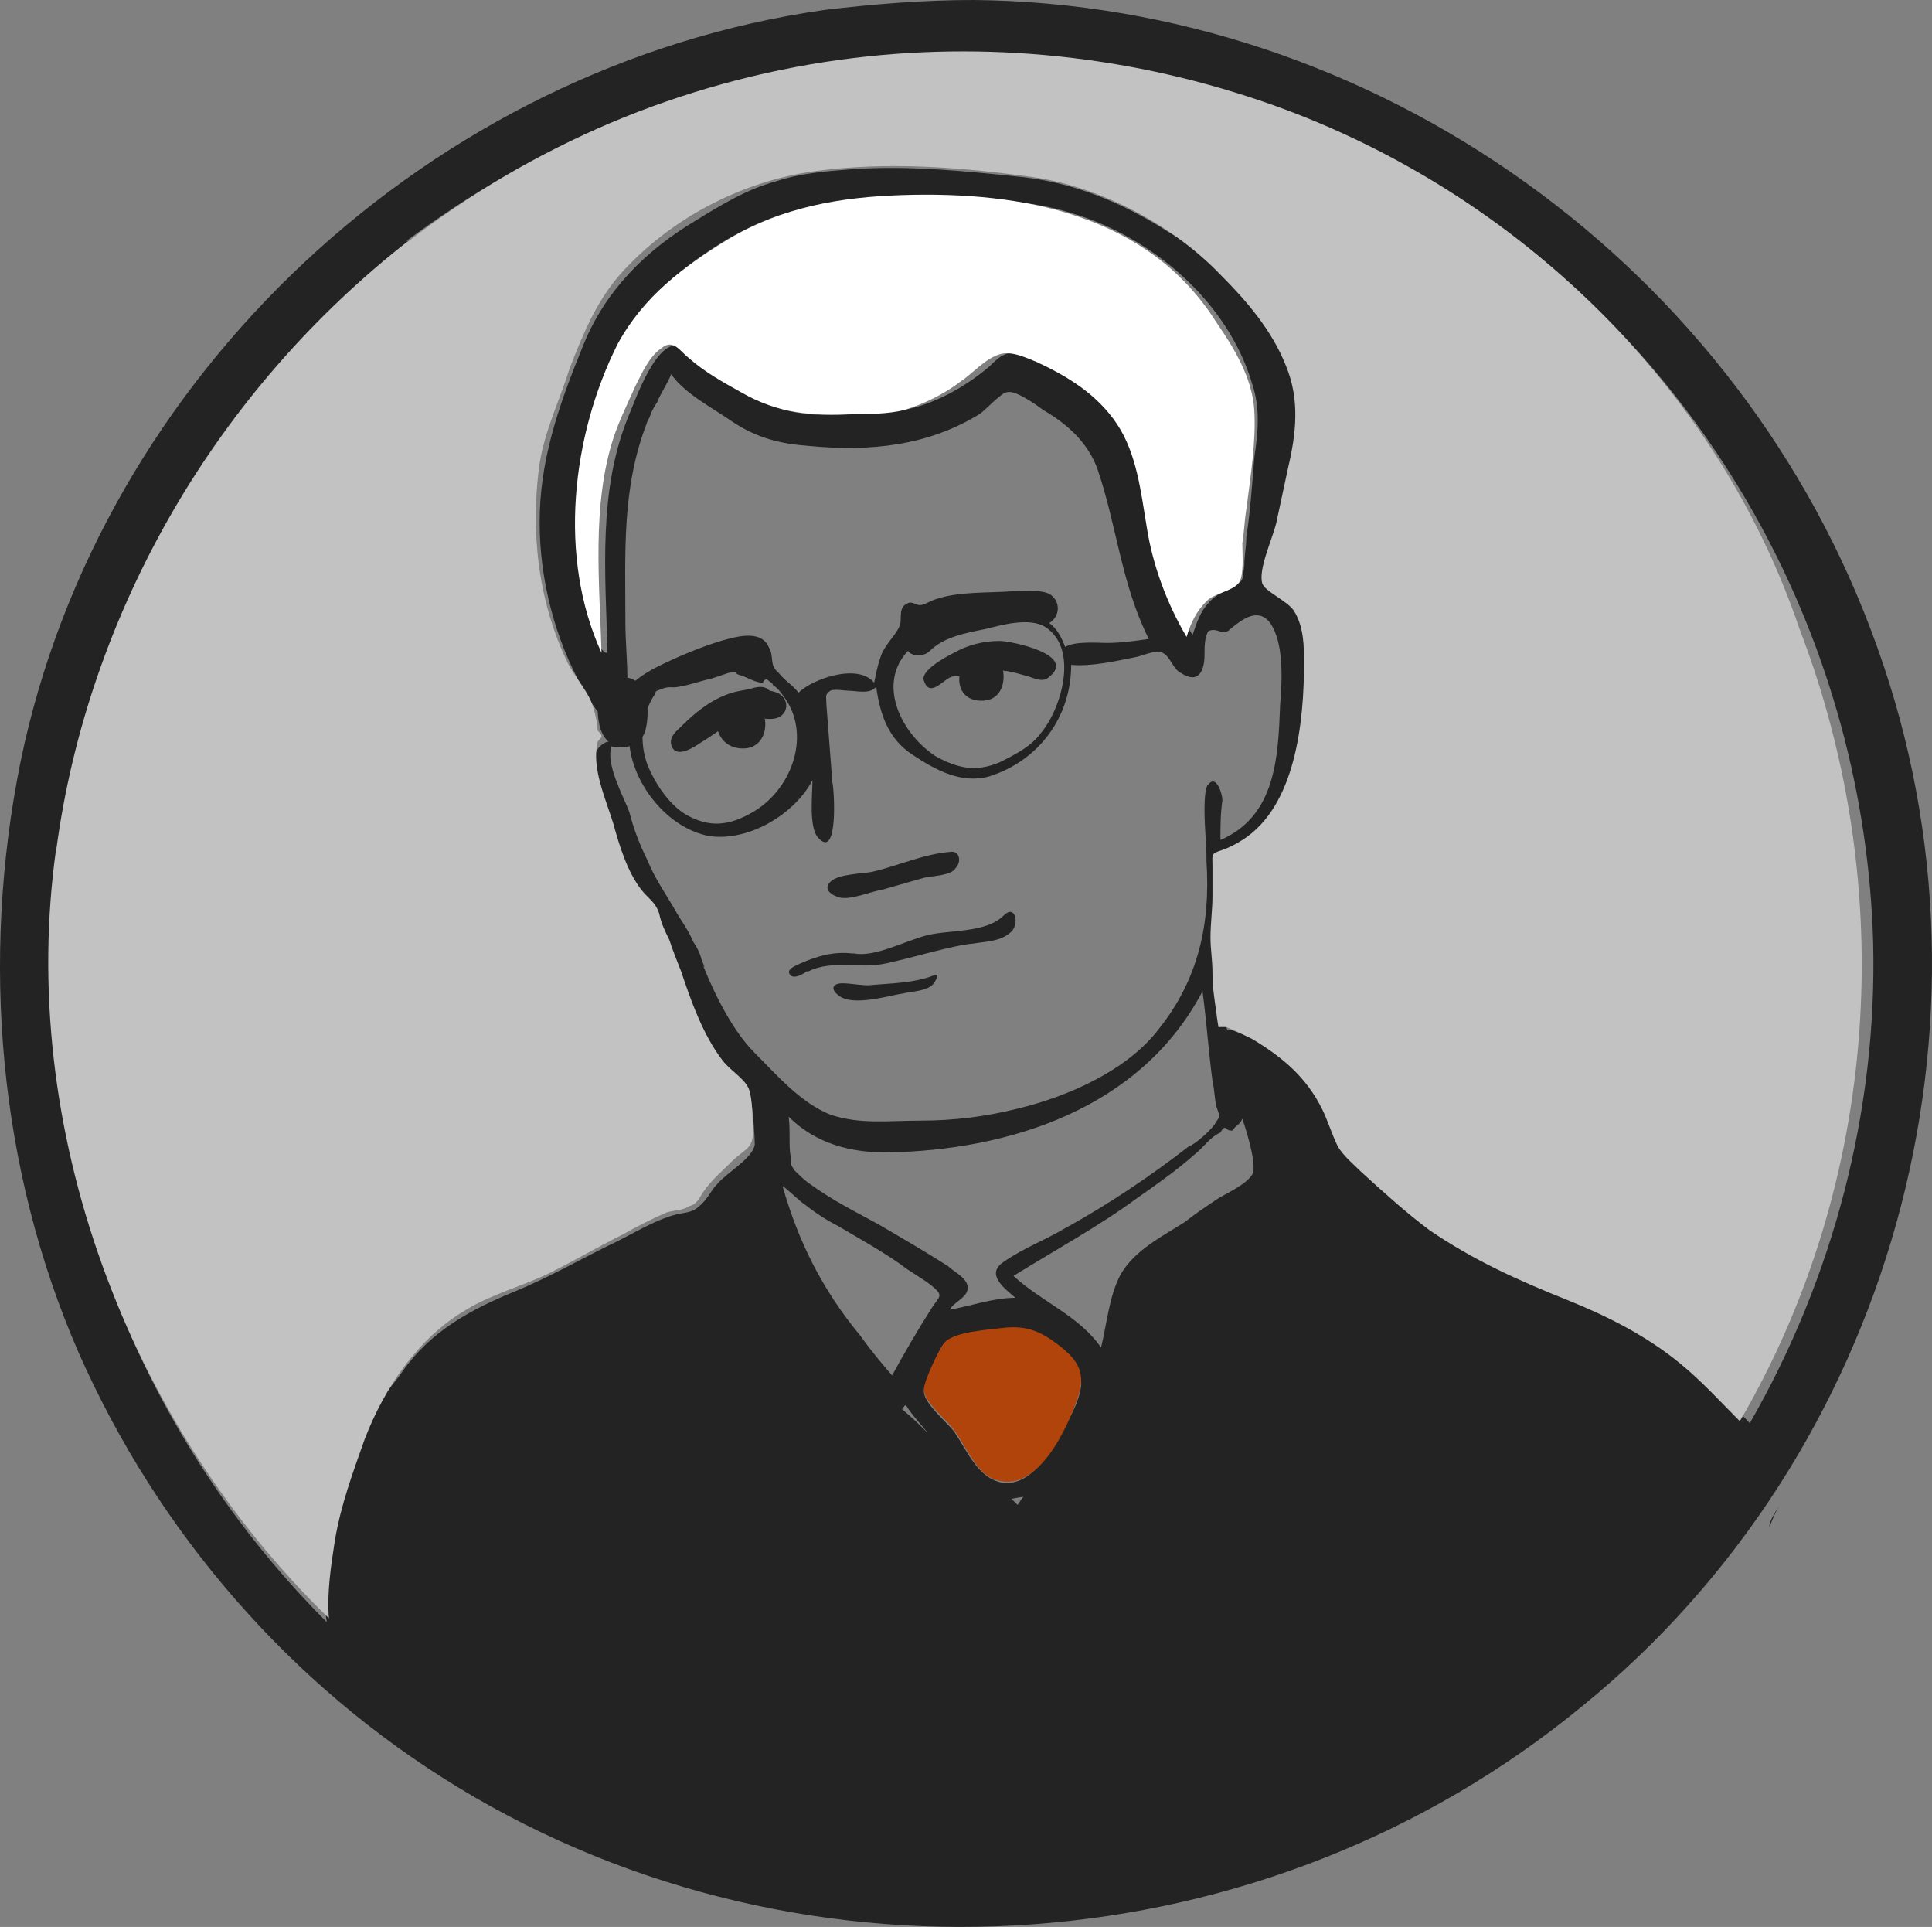 <?xml version="1.0" encoding="utf-8"?>
<!-- Generator: Adobe Illustrator 16.0.0, SVG Export Plug-In . SVG Version: 6.00 Build 0)  -->
<!DOCTYPE svg PUBLIC "-//W3C//DTD SVG 1.1//EN" "http://www.w3.org/Graphics/SVG/1.1/DTD/svg11.dtd">
<svg version="1.1" id="Layer_1" xmlns="http://www.w3.org/2000/svg" xmlns:xlink="http://www.w3.org/1999/xlink" x="0px" y="0px"
	 width="594.146px" height="592.461px" viewBox="9.018 105.3 594.146 592.461" enable-background="new 9.018 105.3 594.146 592.461"
	 xml:space="preserve">
<rect x="9.018" y="105.3" width="594.146" height="592.461" fill="#808080" stroke="none"/>
<g id="Background">
</g>
<g id="Image_Layer">
</g>
<g id="Draw_Layer">
</g>
<g id="Draw_Layer_1_">
	<g>
		<path fill="#232323" d="M239.904,317.052c-6.12,1.224-12.24,4.284-16.524,9.18c-0.612,0.612-6.12,5.508-3.06,6.732
			c2.448,0.612,5.508-4.896,7.344-6.12c2.448-1.836,5.508-3.672,8.568-4.284s5.508,0.612,8.568,0
			c3.06-0.612,3.672-2.448,1.224-4.284C244.8,315.828,241.74,316.44,239.904,317.052L239.904,317.052z"/>
		<path fill="#232323" d="M236.844,319.5c-10.404,0.612-9.792,16.524,1.224,15.912C247.248,334.8,246.024,319.5,236.844,319.5
			L236.844,319.5z"/>
		<path fill="#232323" d="M310.284,305.424c-7.956,2.448-9.18,15.912,1.224,15.3C321.3,320.112,318.24,302.976,310.284,305.424
			L310.284,305.424z M313.344,312.156L313.344,312.156L313.344,312.156z"/>
		<path fill="#232323" d="M316.404,302.364c-4.896,0-9.792,1.224-14.076,3.672c-2.448,1.224-10.404,5.508-9.18,8.568
			c1.836,5.508,6.12-0.612,8.568-1.224c1.836-0.612,1.836,0,4.284,0s4.896-1.836,7.344-1.836c4.284-0.612,7.956,0.612,12.24,1.836
			c1.836,0.612,4.284,1.836,6.12,0C340.271,306.648,320.076,302.364,316.404,302.364L316.404,302.364z"/>
		<path fill="#232323" d="M236.844,317.664c-7.344,1.224-13.464,6.12-18.36,11.016c-1.224,1.224-3.672,3.06-3.06,5.508
			c1.224,4.896,7.344,0.612,9.18-0.612c4.284-2.448,7.956-6.12,12.852-7.344c3.672-1.224,6.12,0.612,9.792,0
			s4.896-4.896,1.836-7.344C246.636,317.052,239.904,317.052,236.844,317.664L236.844,317.664z"/>
		<path fill="#232323" d="M317.628,386.82c-5.508,5.508-17.136,4.284-23.868,6.12c-6.732,1.836-15.912,6.732-22.032,5.508h-0.612
			c-5.508-0.612-10.404,0.611-15.912,3.06c-1.224,0.612-4.896,1.836-3.06,3.672c1.224,1.225,4.284-0.611,4.896-1.224
			c0,0,0,0,0.612,0c7.344-3.672,15.3-0.612,23.868-2.448s20.196-5.508,26.928-6.12c3.672-0.612,8.567-0.612,11.628-3.672
			C322.524,389.268,321.3,383.148,317.628,386.82L317.628,386.82z M268.056,402.12L268.056,402.12L268.056,402.12z M264.996,402.12
			C264.384,402.12,264.384,402.12,264.996,402.12L264.996,402.12z M257.04,404.568C257.04,404.568,257.652,403.956,257.04,404.568
			L257.04,404.568z M271.728,398.448C271.728,398.448,271.116,398.448,271.728,398.448L271.728,398.448z"/>
		<path fill="#232323" d="M301.104,367.236c-7.956,0.612-15.912,4.284-23.868,6.12c-3.06,0.612-10.404,0.612-12.852,3.06
			c-2.448,2.448,0.612,4.284,3.06,4.896c3.672,0.612,9.18-1.836,12.852-2.448c4.284-1.224,8.568-2.448,12.852-3.672
			c2.448-0.612,8.568-0.612,9.792-3.06C304.776,370.296,304.164,366.624,301.104,367.236L301.104,367.236z"/>
		<path fill="#232323" d="M296.208,405.18c-6.12,2.448-13.464,2.448-20.196,3.061c-2.448,0-5.508-0.612-7.956-0.612
			c-3.06,0-3.672,1.836-1.224,3.672c4.284,3.672,15.912,0,20.196-0.612c2.448-0.611,7.344-0.611,9.18-3.06
			C296.208,407.628,298.656,403.956,296.208,405.18L296.208,405.18z M289.476,407.016L289.476,407.016L289.476,407.016z"/>
		<path fill="#232323" d="M556.92,567.36c-0.612,0.611-4.284,6.12-3.672,7.344C553.86,572.868,555.696,568.584,556.92,567.36
			L556.92,567.36z"/>
		<path fill="#232323" d="M262.548,108.36C141.984,125.496,39.78,220.356,15.3,339.696C3.06,400.284,8.568,464.544,33.048,520.848
			c24.48,55.692,65.484,102.816,116.892,134.028c107.712,65.484,248.472,55.08,345.78-25.092
			c94.86-77.112,132.192-209.916,90.576-325.584C544.68,187.308,432.072,106.524,308.448,105.3
			C293.148,105.3,277.848,106.524,262.548,108.36L262.548,108.36z M196.452,143.244c85.68-36.108,184.824-26.928,262.548,23.868
			c76.5,50.184,123.624,136.476,126.072,228.276c1.224,51.408-12.24,102.816-37.944,147.492c-8.568-9.18-17.136-17.748-27.54-24.479
			c-8.568-5.509-17.748-9.181-26.316-12.853c-12.239-5.508-25.703-9.792-36.72-17.748c-9.792-6.731-18.359-14.076-26.928-22.032
			c-1.836-1.224-4.284-3.06-5.508-4.896c-1.225-1.836-1.225-4.284-2.448-6.12c-3.06-7.956-7.344-15.912-14.076-21.42
			c-5.508-4.896-12.24-8.568-18.972-11.016c-4.284-1.836-0.612,2.447-3.061-2.448c-1.224-3.061-1.836-7.956-1.836-11.017
			c-0.611-5.508-1.224-11.016-0.611-16.523c0.611-5.508,0.611-11.016,0.611-16.524c0-1.836-0.611-4.284,0-6.12
			c0.612-2.448-0.611-0.612,1.836-2.448c3.061-1.836,7.345-2.448,10.404-4.896c6.732-5.508,10.404-13.464,12.24-21.42
			c3.672-13.464,6.731-31.212,2.448-44.064c-1.225-3.06-2.448-5.508-4.896-7.344c-1.224-1.224-5.508-2.448-6.12-3.06
			c-1.224-1.836,1.836-9.18,1.836-11.016c1.225-4.896,2.448-10.404,3.672-15.3c3.673-16.524,7.345-32.436-1.836-48.348
			c-8.567-14.688-20.808-26.928-35.496-35.496c-13.464-8.568-28.151-14.688-44.063-16.524c-17.748-1.836-34.884-3.672-52.632-2.448
			c-7.956,0.612-15.912,1.224-23.256,3.672c-9.18,2.448-17.136,7.344-25.092,12.24c-15.3,9.18-27.54,21.42-34.272,37.944
			c-6.732,16.524-12.852,33.048-13.464,51.408c-0.612,17.748,3.672,36.108,11.628,51.408c1.836,3.06,8.568,17.748,14.076,12.852
			c3.06-2.448,1.224-9.792,1.224-12.852c0-5.508-0.612-11.628-0.612-17.136c0-21.42-1.224-41.616,6.732-61.812
			c-0.612,1.836,0-0.612,0.612-1.224c0.612-1.836,1.224-3.06,2.448-4.896c1.224-3.06,3.06-5.508,4.284-8.568
			c4.284,6.12,12.852,10.404,18.972,14.688c7.344,4.896,14.688,6.732,23.256,7.344c18.972,1.836,36.72,0,52.632-9.792
			c1.836-1.224,6.731-6.732,8.567-6.732c2.448-0.612,8.568,3.672,11.017,5.508c7.344,4.284,13.464,9.792,16.523,17.748
			c6.12,17.748,7.345,35.496,15.912,52.632c-4.284,0.612-8.567,1.224-12.852,1.224c-3.061,0-9.792-0.612-12.853,1.224
			c-1.224-3.06-2.447-5.508-4.896-7.344c3.06-1.836,3.672-6.12,0.612-8.568c-2.448-1.836-7.956-1.224-11.629-1.224
			c-7.955,0.612-16.523,0-23.868,2.448c-1.836,0.612-3.672,1.836-4.896,1.836s-2.448-1.224-3.672-0.612
			c-3.06,1.224-1.836,4.284-2.448,6.732c-1.224,3.06-3.672,4.896-5.508,8.568c-1.224,3.06-1.836,6.12-2.448,9.18
			c-4.896-6.12-18.972-1.224-23.256,3.06c-1.836-2.448-4.284-3.672-6.12-6.12c-3.06-2.448-1.224-4.896-3.06-7.956
			c-2.448-5.508-10.404-3.06-14.688-1.836c-6.12,1.836-13.464,4.896-19.584,7.956c-2.448,1.224-5.508,3.06-7.344,4.896
			c-1.224,1.836-2.448,6.12,1.224,5.508c-1.224,1.836-1.836,3.672-2.448,5.508c-0.612,1.224-0.612,5.508-1.224,6.12
			c-1.224,1.224-4.896,0.612-6.12,1.224c-4.896,2.448-3.672,7.956-2.448,12.852c2.448,10.404,5.508,20.196,10.404,29.988
			c1.224,2.448,2.448,4.284,4.284,6.12c1.224,1.224,2.448,1.836,3.672,3.672c0.612,1.836,1.224,3.672,1.836,5.508
			c1.836,4.896,4.284,9.792,6.12,15.3c2.448,6.732,5.508,13.465,8.568,20.196c1.224,3.061,3.06,5.508,4.896,7.956
			c1.836,1.836,4.896,3.672,6.732,6.12c1.224,2.448,1.836,13.464,1.836,15.912c-0.612,4.284-8.568,8.567-11.628,12.24
			c-1.836,1.836-3.06,4.896-5.508,6.731c-1.836,1.836-3.672,1.836-6.732,2.448c-7.344,1.836-14.688,6.731-21.42,9.792
			c-9.792,4.896-18.36,9.792-28.764,14.076c-13.464,5.508-25.704,12.239-34.272,24.479c-2.448,3.672-6.12,7.344-7.956,11.017
			c-3.672,6.731-6.12,14.688-9.18,22.031c-2.448,7.956-4.284,15.912-4.896,24.48c-0.612,6.12-2.448,13.464-1.224,19.584l0,0
			C47.736,542.268,15.3,452.916,26.928,366.012c0,0,0,0,0,0.612c0-1.224,0-0.612,0,0c9.18-74.052,48.96-141.372,107.712-187.272
			c0,0,0,0-0.612,0C153,165.276,173.808,153.036,196.452,143.244L196.452,143.244z M194.004,304.812
			c-10.404-26.316-9.18-53.244,0-79.56c4.896-13.464,11.628-25.704,22.644-34.884c9.792-8.568,23.868-17.136,36.72-20.196
			c13.464-3.672,28.764-4.896,42.228-4.284c14.076,0.612,29.375,0.612,42.839,4.896c25.093,7.344,48.349,27.54,55.692,52.632
			c2.448,7.344,1.836,14.688,0.612,22.644c-0.612,7.956-1.225,16.524-2.448,24.48c0,3.06-0.612,5.508-0.612,8.568
			c-0.611,4.284,0,4.284-2.447,6.12c-3.061,1.836-6.12,2.448-8.568,5.508c-2.448,2.448-3.672,6.12-4.896,9.792l0,0
			c-5.508-8.568-9.18-18.972-11.628-28.764c-1.836-9.792-2.447-20.196-6.12-29.376c-4.283-10.404-12.239-17.748-22.031-23.256
			c-3.672-1.836-7.956-3.672-11.628-4.896c-5.509-1.224-7.345,0-11.017,3.672c-8.568,7.344-20.196,13.464-31.212,14.076
			c-11.628,0.612-24.48,2.448-35.496-1.836c-5.508-2.448-11.016-6.12-16.524-9.18c-2.448-1.224-4.896-3.06-7.344-4.896
			c-1.224-1.224-2.448-3.06-4.284-4.284c-7.344-3.06-14.076,16.524-15.912,20.808c-9.792,23.256-7.344,48.96-6.732,73.44l0,0
			C194.616,306.036,194.616,305.424,194.004,304.812L194.004,304.812z M392.292,284.004L392.292,284.004L392.292,284.004z
			 M47.124,287.676L47.124,287.676L47.124,287.676z M387.396,298.692c3.672-3.06,8.567-6.732,12.239-1.836
			c4.284,6.12,3.672,17.748,3.061,25.092c-0.612,15.912-1.225,34.271-18.36,41.616c0-4.284,0-7.956,0.612-12.24
			c0-1.836-1.836-7.956-4.284-4.896c-1.224,0.612-1.224,6.732-1.224,7.956c0,5.508,0.611,10.404,0.611,15.912
			c1.225,18.972-2.448,36.108-14.688,51.408c-9.792,12.852-28.152,20.808-43.452,24.479c-9.792,2.448-19.584,3.672-29.988,3.672
			c-9.792,0-18.36,1.225-27.54-1.836c-9.18-3.672-16.524-12.239-23.256-18.972c-6.732-6.731-12.24-17.748-15.912-26.928
			c1.224,1.836-0.612-1.836-0.612-2.448c-0.612-1.836-1.224-3.06-2.448-4.896c-1.224-3.06-3.06-5.508-4.896-8.568
			c-3.06-5.508-6.732-10.404-9.18-16.524c-2.448-4.896-4.284-9.792-5.508-14.688c-1.836-4.896-7.344-14.688-5.508-20.196
			c2.448,0.612,3.06,0,5.508-0.612c1.224,12.24,11.628,25.704,24.48,28.152c12.24,1.836,26.316-6.732,31.824-17.136
			c0,4.284-1.224,14.688,1.836,17.748c6.12,6.732,4.896-14.688,4.284-17.136c-0.612-7.956-1.224-15.912-1.836-23.868
			c0-2.448-0.612-3.06,1.224-4.284c1.224-0.612,4.284,0,5.508,0c2.448,0,6.732,1.224,8.568-1.224
			c1.224,8.568,3.672,15.912,11.016,20.808c7.344,4.896,15.3,9.18,23.868,6.732c15.3-4.896,25.092-18.36,25.092-34.272
			c6.12,0.612,14.076-1.224,20.196-2.448c2.448-0.612,6.732-2.448,7.956-1.224c2.448,1.224,3.061,4.896,5.508,6.12
			c5.509,3.672,7.345-0.612,7.345-5.508c0-2.448,0-5.508,1.224-7.344C383.724,298.08,384.948,301.14,387.396,298.692
			L387.396,298.692z M294.984,305.424c4.284-4.284,11.016-5.508,17.136-6.732c4.896-1.224,13.464-3.672,18.36-0.612
			c10.403,6.732,4.896,25.092-1.225,32.436c-3.06,4.284-7.956,6.732-12.852,9.18c-7.345,3.06-12.853,1.836-19.584-1.836
			c-10.404-6.732-18.36-22.032-8.568-32.436C289.476,307.26,293.148,307.26,294.984,305.424L294.984,305.424z M321.3,297.468
			C320.688,297.468,320.688,297.468,321.3,297.468L321.3,297.468z M381.888,301.14L381.888,301.14L381.888,301.14z M217.872,316.44
			c3.672-0.612,6.732-1.836,9.792-2.448c1.836-0.612,3.672-1.224,5.508-1.836c3.672-0.612,1.224,0,3.06,0.612
			c2.448,0.612,4.896,2.448,7.344,2.448c0.612-1.224,1.224-1.224,1.836-0.612c0.612,0.612,1.224,0.612,1.224,1.224
			c1.836,1.224,3.06,3.06,4.284,4.896c7.344,11.628,1.224,27.54-10.404,34.272c-7.344,4.284-13.464,4.896-20.808,0.612
			c-4.896-3.06-9.18-9.18-11.628-15.3c-2.448-6.732-1.836-14.688,1.836-20.808c0.612-0.612,0.612-1.836,1.224-1.836
			C215.424,315.828,214.812,317.052,217.872,316.44L217.872,316.44z M212.976,317.664L212.976,317.664L212.976,317.664z
			 M326.196,333.576C325.584,333.576,325.584,333.576,326.196,333.576L326.196,333.576z M399.024,349.488L399.024,349.488
			L399.024,349.488z M395.352,355.608L395.352,355.608L395.352,355.608z M230.724,359.28L230.724,359.28L230.724,359.28z
			 M281.52,459.648c37.944-0.612,78.336-13.465,97.308-49.572c1.224,9.18,1.836,18.359,3.06,27.54
			c0.612,2.448,0.612,5.508,1.225,7.956c1.224,3.672,1.224,2.447-0.612,5.508c-1.836,2.448-6.12,6.12-7.956,6.732
			c-11.016,8.567-24.479,17.747-37.944,25.092c-6.119,3.672-12.852,6.12-18.972,10.403c-5.508,3.673,0,7.956,3.672,11.017
			c-6.731,0-13.464,2.448-20.196,3.672c1.224-2.448,5.508-3.672,5.508-6.732c0-3.06-4.284-4.896-6.12-6.731
			c-6.732-4.284-14.076-8.568-21.42-12.853c-6.732-3.672-14.076-7.344-20.808-12.239c-1.836-1.225-3.672-3.061-4.896-4.284
			c-1.224-1.836-1.224-1.836-1.224-4.284c-0.612-3.672,0-7.956-0.612-12.24C260.1,457.2,271.116,459.648,281.52,459.648
			L281.52,459.648z M391.068,449.244c0,0,4.896,14.076,3.06,17.136c-1.836,3.061-7.344,5.508-10.404,7.344
			c-3.672,2.448-7.344,4.896-10.403,7.345c-6.732,4.283-15.301,8.567-19.584,15.912c-3.672,6.731-4.284,15.3-6.12,22.644
			c-6.732-9.792-18.36-14.076-26.929-22.032c12.853-7.956,26.316-15.3,37.944-23.868c6.12-4.283,12.24-8.567,17.748-13.464
			c2.448-1.836,4.896-5.508,7.956-6.731c0.612-1.225,1.224-1.836,1.836-1.225c0.612,0.612,1.225,0.612,1.836,0.612
			C389.232,451.08,390.456,451.08,391.068,449.244L391.068,449.244z M374.544,457.812L374.544,457.812L374.544,457.812z
			 M241.74,460.872c0,0.612-0.612,0.612-1.224,1.224C241.128,462.096,241.74,461.484,241.74,460.872L241.74,460.872z
			 M273.564,515.952c-11.628-14.076-18.972-28.765-23.868-45.9c0.612,0,5.508,4.896,6.732,5.508
			c3.06,2.448,6.732,4.896,10.404,6.732c6.12,3.672,12.852,7.344,18.972,11.628c3.06,2.448,6.732,4.284,9.792,6.732
			c3.672,3.06,2.448,3.06,0,6.731c-4.284,6.732-8.568,14.076-12.24,20.809C279.684,523.908,276.624,520.236,273.564,515.952
			L273.564,515.952z M473.076,504.936C473.076,504.936,474.3,506.16,473.076,504.936L473.076,504.936z M159.732,512.892
			C159.732,512.892,160.344,512.892,159.732,512.892L159.732,512.892z M317.628,561.24c-7.956-1.225-11.016-9.792-15.3-15.912
			c-2.448-3.061-9.18-8.568-9.18-12.24c0-2.448,4.284-12.24,6.12-14.688c3.06-3.061,13.464-3.673,17.748-4.284
			c5.509-0.612,7.956-0.612,12.24,2.448c4.896,3.06,12.853,8.567,12.24,14.688c-0.612,5.508-4.284,11.628-7.344,16.524
			C330.48,553.896,325.584,561.852,317.628,561.24L317.628,561.24z M286.416,538.596c0.612-0.611,0.612-1.224,1.224-1.224
			c1.836,3.06,4.896,6.12,6.732,8.568C291.924,543.492,289.476,541.044,286.416,538.596L286.416,538.596z M320.076,566.136
			c0,0,3.06-0.611,3.672-0.611c-0.612,0.611-1.224,1.836-1.836,2.447C321.3,567.36,320.688,566.748,320.076,566.136L320.076,566.136
			z M526.932,573.48c1.225-1.225,1.836-2.448,3.061-3.673C529.38,569.808,526.32,573.48,526.932,573.48L526.932,573.48z
			 M476.748,623.664c-0.612,0-0.612,0.612-1.224,0.612C476.136,624.276,476.748,623.664,476.748,623.664L476.748,623.664z
			 M135.252,624.888c-0.612,0-0.612-0.611-1.224-0.611c4.284,3.06,7.956,6.12,12.24,9.18
			C143.208,630.396,138.924,627.948,135.252,624.888L135.252,624.888z M135.864,625.5C136.476,625.5,136.476,625.5,135.864,625.5
			L135.864,625.5z M341.496,680.58C340.884,680.58,340.884,680.58,341.496,680.58L341.496,680.58z"/>
		<path fill="#B1440A" d="M318.24,513.504c-4.896,0.612-16.524,1.224-18.972,4.896c-1.836,2.447-6.12,11.628-6.12,14.075
			c0,3.673,6.12,8.568,8.568,11.629c3.672,4.283,7.344,14.075,12.853,15.911c13.464,5.509,23.256-16.523,26.315-26.315
			c1.836-6.732-0.611-10.404-6.12-14.688C329.256,514.728,324.972,512.892,318.24,513.504L318.24,513.504z"/>
		<path fill="#FFFFFF" d="M286.416,165.276c-18.972,0.612-36.72,3.672-53.244,13.464c-14.076,8.568-26.316,17.748-34.272,32.436
			c-14.076,28.152-18.36,65.484-4.896,94.86c-0.612-21.42-3.06-45.288,3.672-66.096c1.836-5.508,4.284-10.404,6.732-15.912
			c1.836-3.672,4.284-9.18,7.956-11.628c3.672-3.06,5.508,0.612,8.568,3.06c4.896,4.284,10.404,7.344,15.912,10.404
			c11.628,6.732,22.032,7.344,34.884,6.732c4.896,0,10.404,0,15.3-1.224c6.12-1.836,12.24-4.896,17.136-8.568
			c3.672-2.448,7.956-7.344,12.24-8.568c3.672-1.224,8.567,1.224,11.628,2.448c9.18,4.284,18.359,9.792,24.479,18.972
			c6.12,9.18,7.345,20.808,9.181,31.824c1.836,11.628,6.119,23.256,12.239,33.66c1.225-4.284,3.061-7.956,6.12-11.016
			c2.448-2.448,7.956-3.06,9.792-5.508c1.836-1.836,1.225-9.18,1.225-12.24c0.611-3.672,0.611-6.732,1.224-10.404
			c1.224-9.792,3.06-20.808,2.448-30.6c-0.612-9.792-6.12-18.972-11.628-26.928C362.304,171.396,323.748,164.052,286.416,165.276
			L286.416,165.276z"/>
		<path fill="#232323" d="M192.78,320.724c0,3.672,0,8.568,2.448,11.628c3.672,4.896,11.016,2.448,12.24-2.448
			c1.224-4.284,1.224-12.24-3.06-15.3C199.512,311.544,192.168,315.216,192.78,320.724L192.78,320.724z"/>
		<path fill="#C2C2C2" d="M267.444,123.66c-48.96,6.732-94.86,26.316-133.416,56.304l0.612-0.612
			c-58.752,45.9-98.532,113.832-108.324,187.272v-0.612c-12.24,86.292,22.032,176.868,83.844,236.844
			c-0.612-7.956,0.612-15.912,1.836-23.868c1.836-11.017,5.508-20.809,9.18-31.212c6.12-15.912,16.524-31.212,31.212-39.78
			c7.956-4.896,17.748-7.344,26.316-11.628c7.344-3.672,14.688-7.956,22.032-11.628c4.284-2.448,9.18-4.896,13.464-6.732
			c2.448-0.611,4.896-0.611,6.732-1.836c2.448-0.612,3.06-2.448,4.284-4.284c2.448-3.672,6.12-6.731,9.18-9.792
			c3.06-3.06,6.12-3.672,6.12-7.956c0-3.672,0-11.016-1.224-14.075c-1.224-3.061-5.508-5.509-7.956-8.568
			c-6.12-7.956-9.792-18.36-12.852-27.54c-1.224-3.06-2.448-6.12-3.672-9.792c-1.224-2.448-2.448-4.896-3.06-7.956
			c-1.224-3.672-3.06-4.284-5.508-7.344c-4.284-5.508-6.732-13.464-8.568-20.196c-2.448-7.956-6.732-17.136-4.896-25.092
			c0-0.612,1.224-1.224,1.224-1.836c0-0.612-0.612-1.224-1.224-1.836c0-1.836-0.612-4.896-1.224-6.732
			c-1.224-4.896-5.508-9.18-7.956-14.076c-9.18-18.972-11.628-41.004-8.568-61.812c1.836-10.404,6.12-18.972,9.18-28.764
			c4.284-11.016,8.568-21.42,16.524-29.988c15.3-16.524,36.72-27.54,58.752-30.6c22.644-3.06,45.288-1.224,67.32,1.836
			c20.809,3.06,42.841,14.688,57.528,29.988c7.956,7.956,15.912,17.136,20.196,28.152c4.284,10.404,3.06,20.808,0.611,31.212
			c-1.224,5.508-2.447,11.628-3.672,17.136c-1.224,4.896-5.508,14.076-4.283,18.36c0.611,2.448,7.956,5.508,9.792,8.568
			c3.06,4.896,3.06,11.016,3.06,15.912c0,17.748-2.448,44.064-18.972,54.468c-1.836,1.224-4.284,2.448-6.12,3.06
			c-3.672,1.224-3.061,1.224-3.061,4.896c0,3.06,0,6.12,0,9.18c0,4.284-0.611,8.568-0.611,12.852c0,3.671,0.611,6.732,0.611,11.016
			c0,4.283,0.612,7.956,1.225,12.239c0,0.612,0.611,4.284,0.611,4.284h2.448c3.061,1.225,5.508,2.448,7.956,3.672
			c9.18,5.509,16.524,11.628,21.42,21.42c1.836,3.673,3.061,7.956,4.896,11.629c1.836,3.06,4.896,5.508,7.344,7.955
			c6.732,6.12,13.464,12.24,20.808,17.748c13.464,9.181,26.929,15.301,42.229,21.421c12.24,4.896,24.479,11.016,34.884,19.584
			c6.732,5.508,12.24,11.628,18.36,17.747c42.84-73.439,48.96-164.016,18.359-243.576
			c-25.092-74.052-86.292-134.028-161.567-160.956C358.02,122.436,312.12,117.54,267.444,123.66L267.444,123.66z"/>
	</g>
</g>
</svg>
